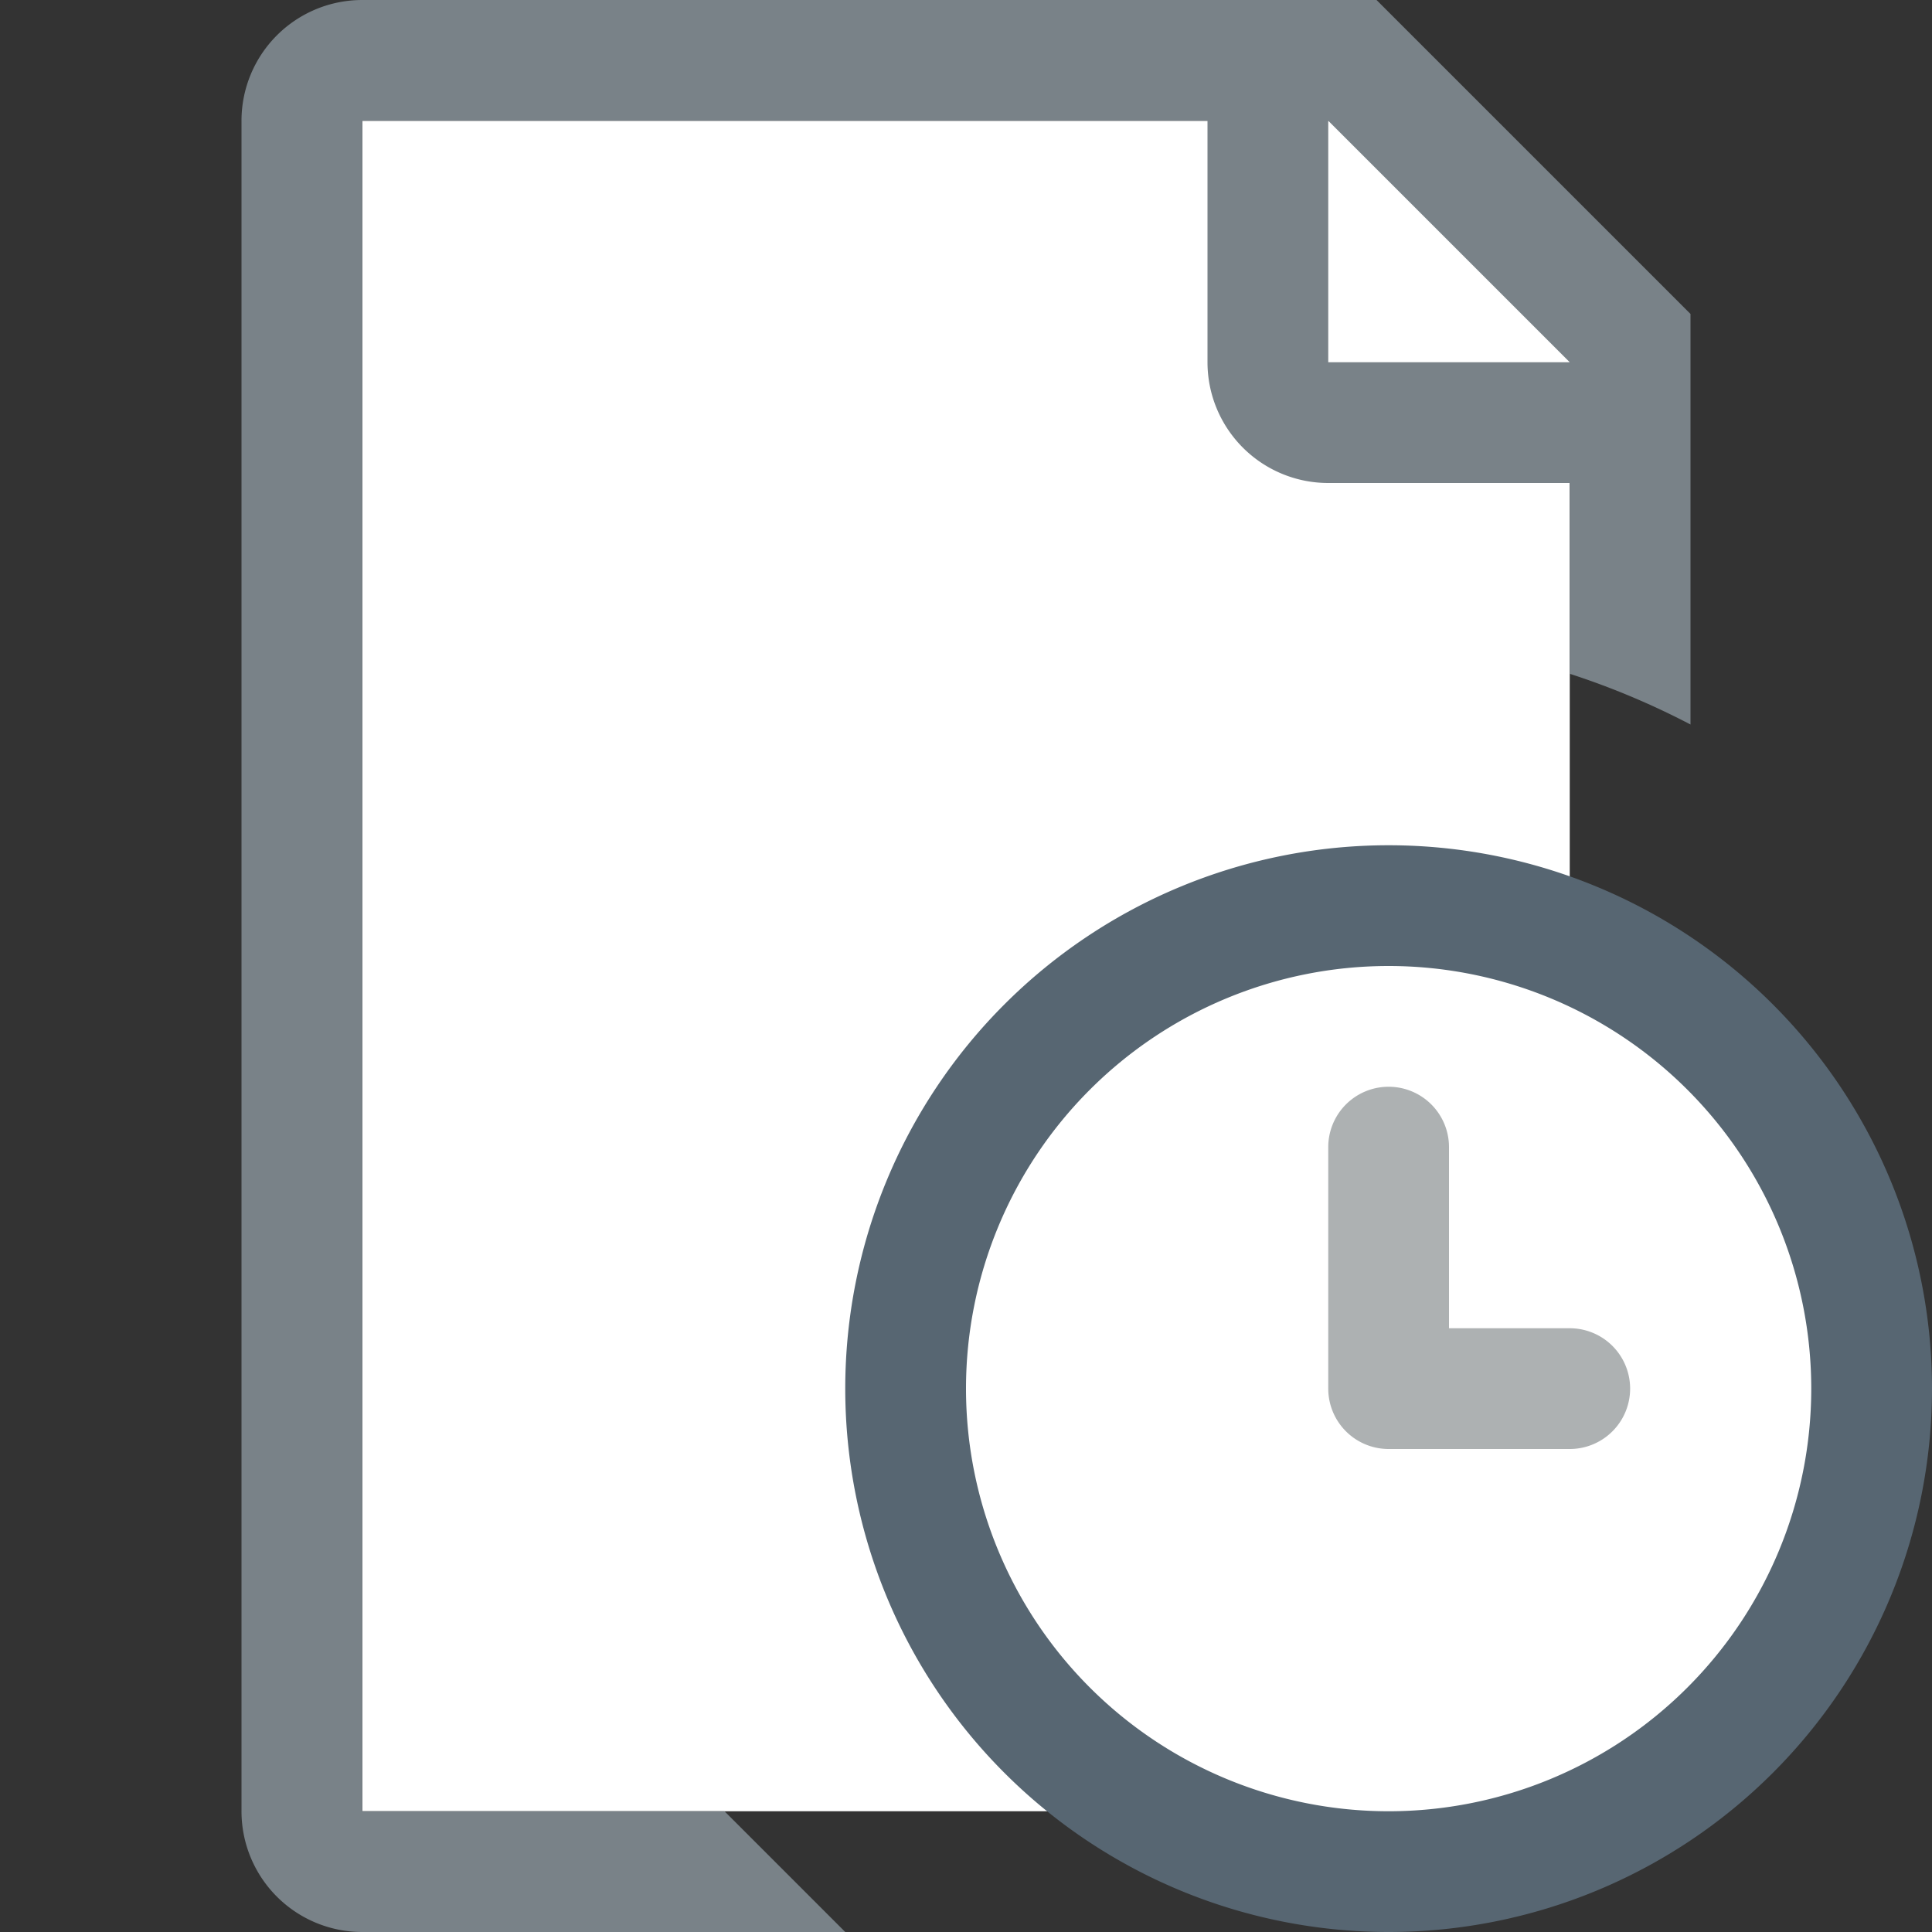 <svg id="Layer_1" data-name="Layer 1" xmlns="http://www.w3.org/2000/svg" viewBox="0 0 16 16"><rect x="0" y="0" width="16" height="16" fill="#333333" stroke="none"/><title>ContractsHistory_small_c09c7eeb59574631be80a589b8cfbec5</title><polygon points="13 15 3 15 3 1 11.5 1 13 2.5 13 15" fill="#fff"/><path d="M6,15H3V1h7V3a1,1,0,0,0,1,1h2V5.58A6.45,6.45,0,0,1,14,6V2.6L11.4,0H3A1,1,0,0,0,2,1V15a1,1,0,0,0,1,1H7ZM11,1l2,2H11V1Z" fill="#798288"/><circle cx="11.5" cy="11.5" r="4" fill="#fff"/><path d="M11.5,8A3.5,3.5,0,1,1,8,11.5,3.5,3.5,0,0,1,11.5,8m0-1A4.5,4.5,0,1,0,16,11.5,4.5,4.5,0,0,0,11.5,7h0Z" fill="#576672"/><path d="M13,12H11.5a0.5,0.5,0,0,1-.5-0.5v-2a0.5,0.5,0,0,1,1,0V11h1A0.5,0.5,0,0,1,13,12Z" fill="#adb1b2"/></svg>